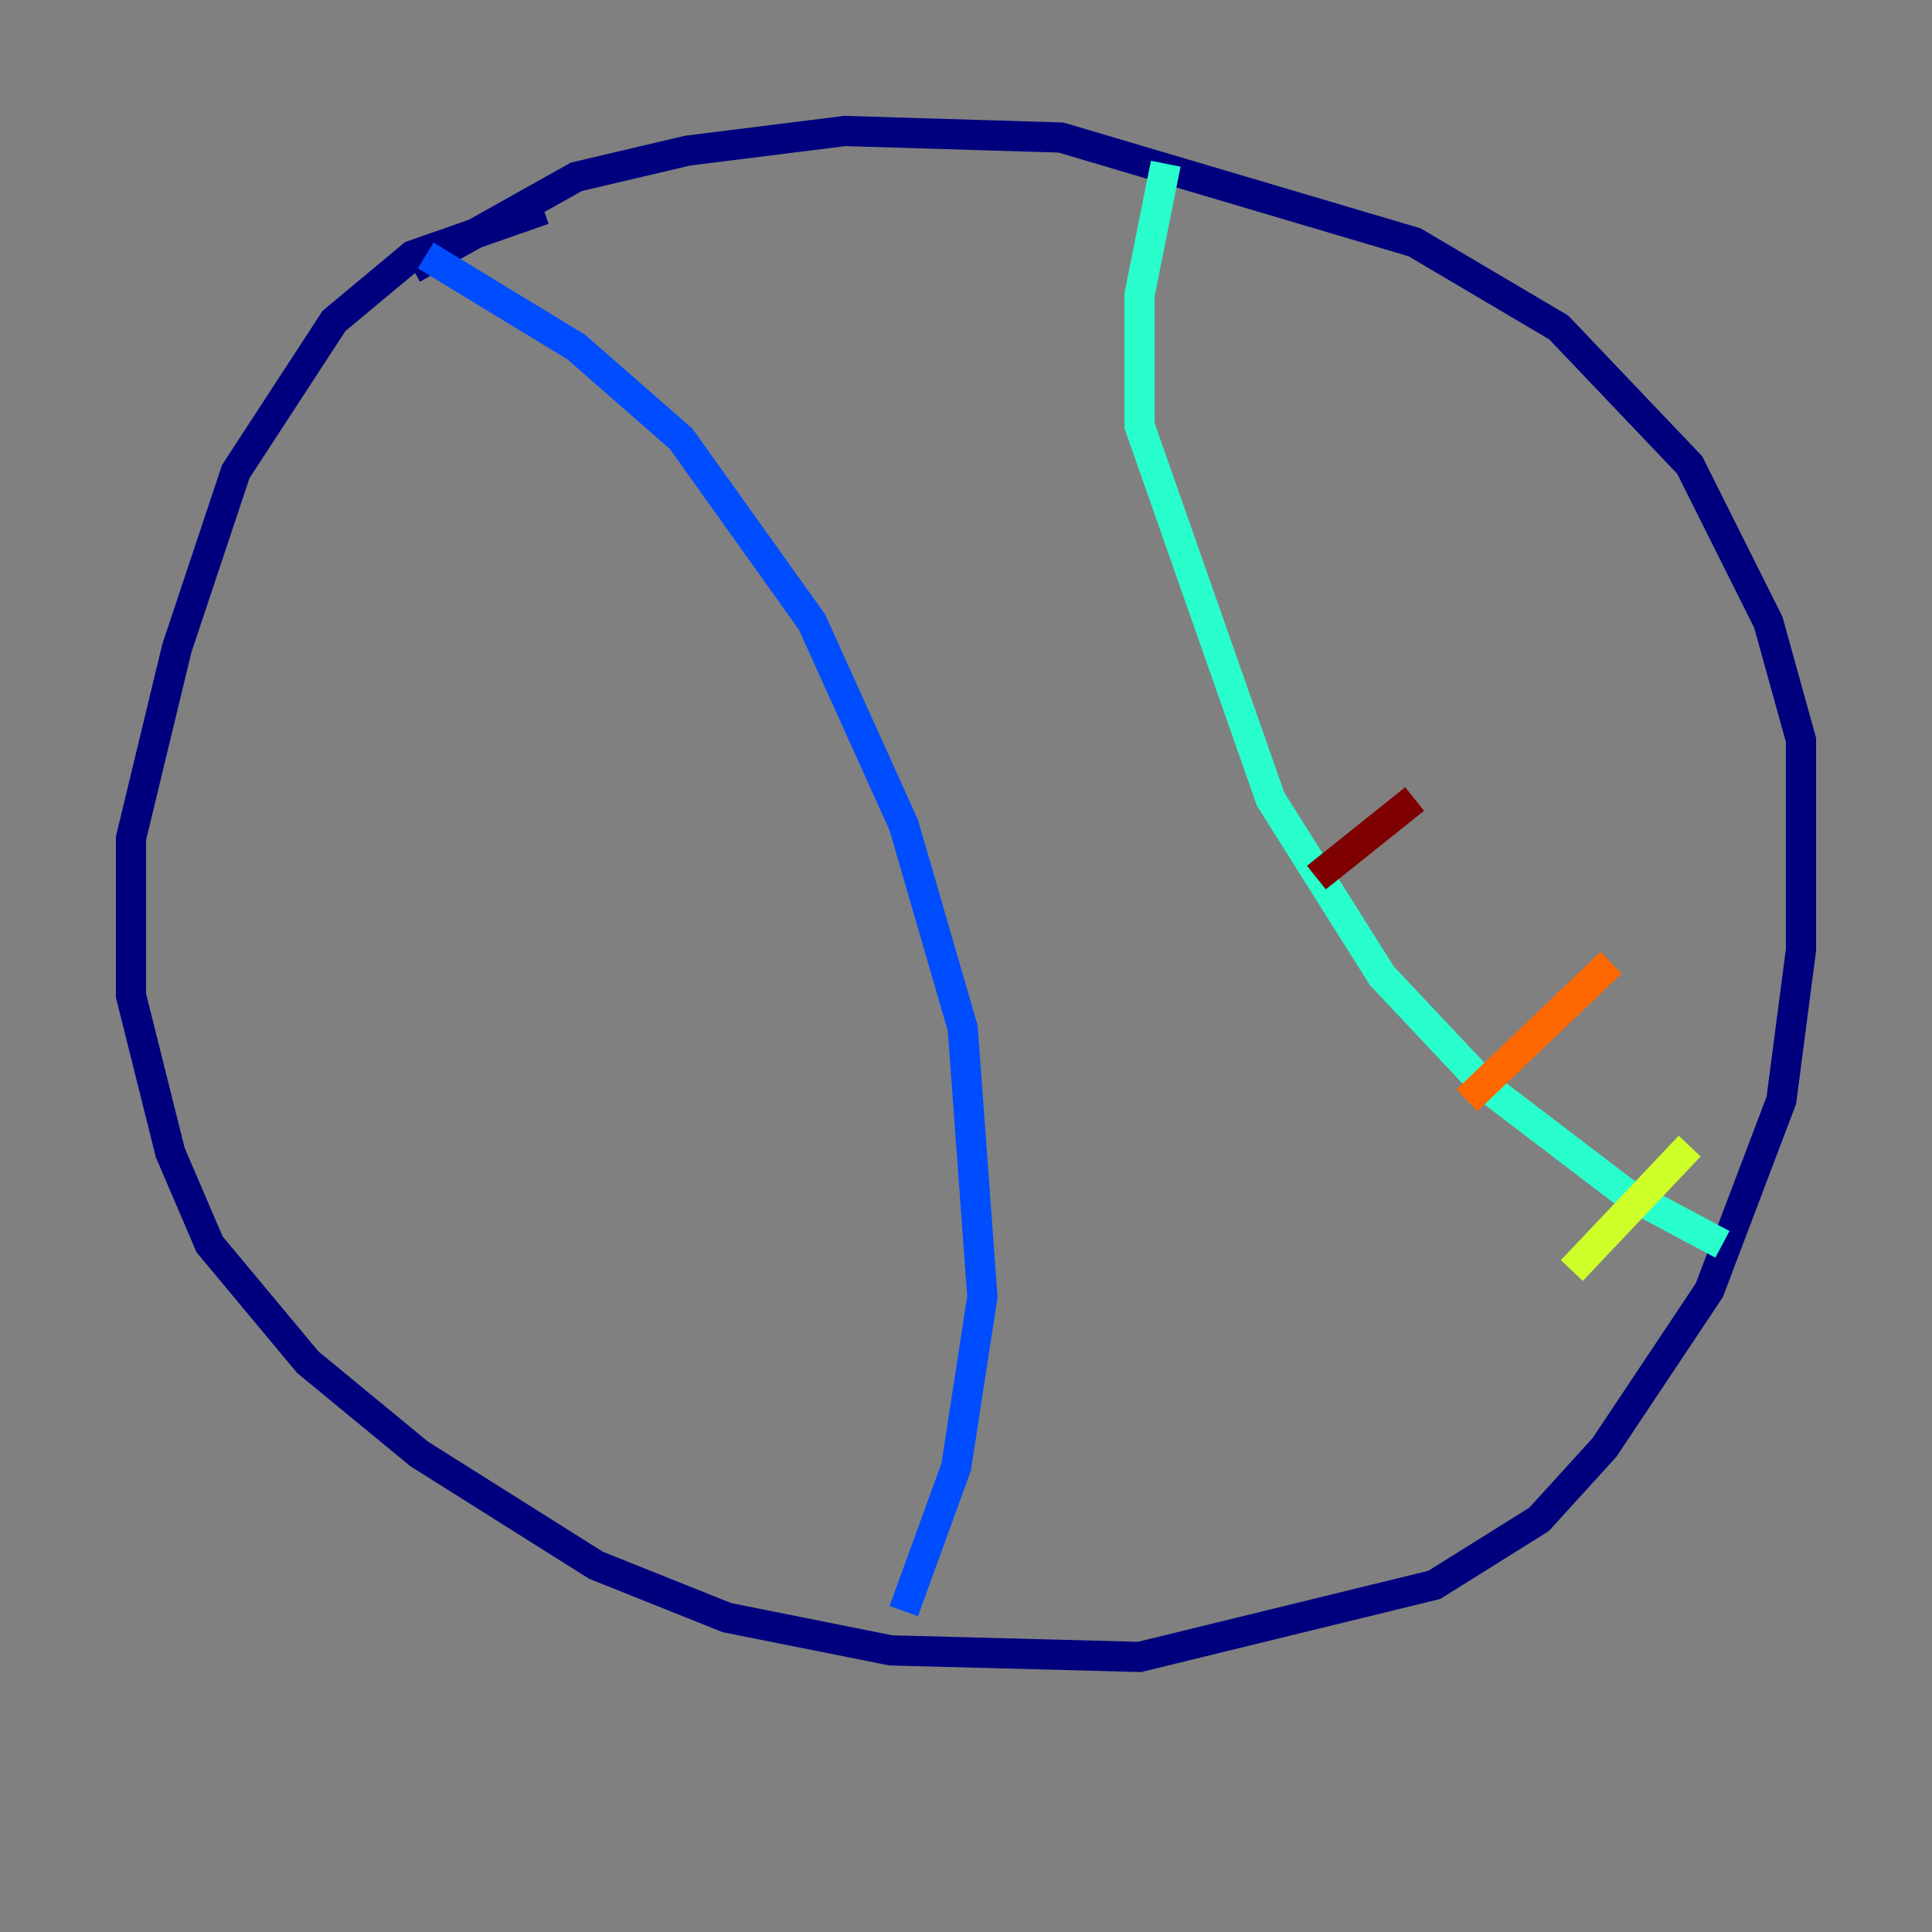 <?xml version="1.0" encoding="utf-8" ?>
<svg baseProfile="tiny" height="128" version="1.2" viewBox="0,0,128,128" width="128" xmlns="http://www.w3.org/2000/svg" xmlns:ev="http://www.w3.org/2001/xml-events" xmlns:xlink="http://www.w3.org/1999/xlink"><rect x="0" y="0" width="128" height="128" fill="#808080" stroke="none"/><defs /><polyline fill="none" points="36.014,13.885 27.336,16.922 22.129,21.261 15.62,31.241 11.715,42.956 8.678,55.539 8.678,65.953 11.281,76.366 13.885,82.441 20.393,90.251 27.77,96.325 39.485,103.702 48.163,107.173 59.01,109.342 75.498,109.776 95.024,105.003 101.966,100.664 106.305,95.891 113.248,85.478 118.02,72.895 119.322,62.915 119.322,49.031 117.153,41.22 111.946,30.807 103.268,21.695 93.722,16.054 70.291,9.112 55.973,8.678 45.559,9.98 38.183,11.715 27.336,17.79" stroke="#00007f" stroke-width="2" /><polyline fill="none" points="28.203,16.922 38.183,22.997 45.125,29.071 53.803,41.22 59.878,54.671 63.783,68.122 65.085,85.912 63.349,97.193 59.878,106.739" stroke="#004cff" stroke-width="2" /><polyline fill="none" points="77.234,10.848 75.498,19.525 75.498,28.203 84.176,52.936 91.552,64.651 98.495,72.027 107.607,78.969 114.115,82.441" stroke="#29ffcd" stroke-width="2" /><polyline fill="none" points="111.946,75.932 104.136,84.176" stroke="#cdff29" stroke-width="2" /><polyline fill="none" points="106.739,63.783 97.193,72.895" stroke="#ff6700" stroke-width="2" /><polyline fill="none" points="93.722,52.936 87.214,58.142" stroke="#7f0000" stroke-width="2" /></svg>